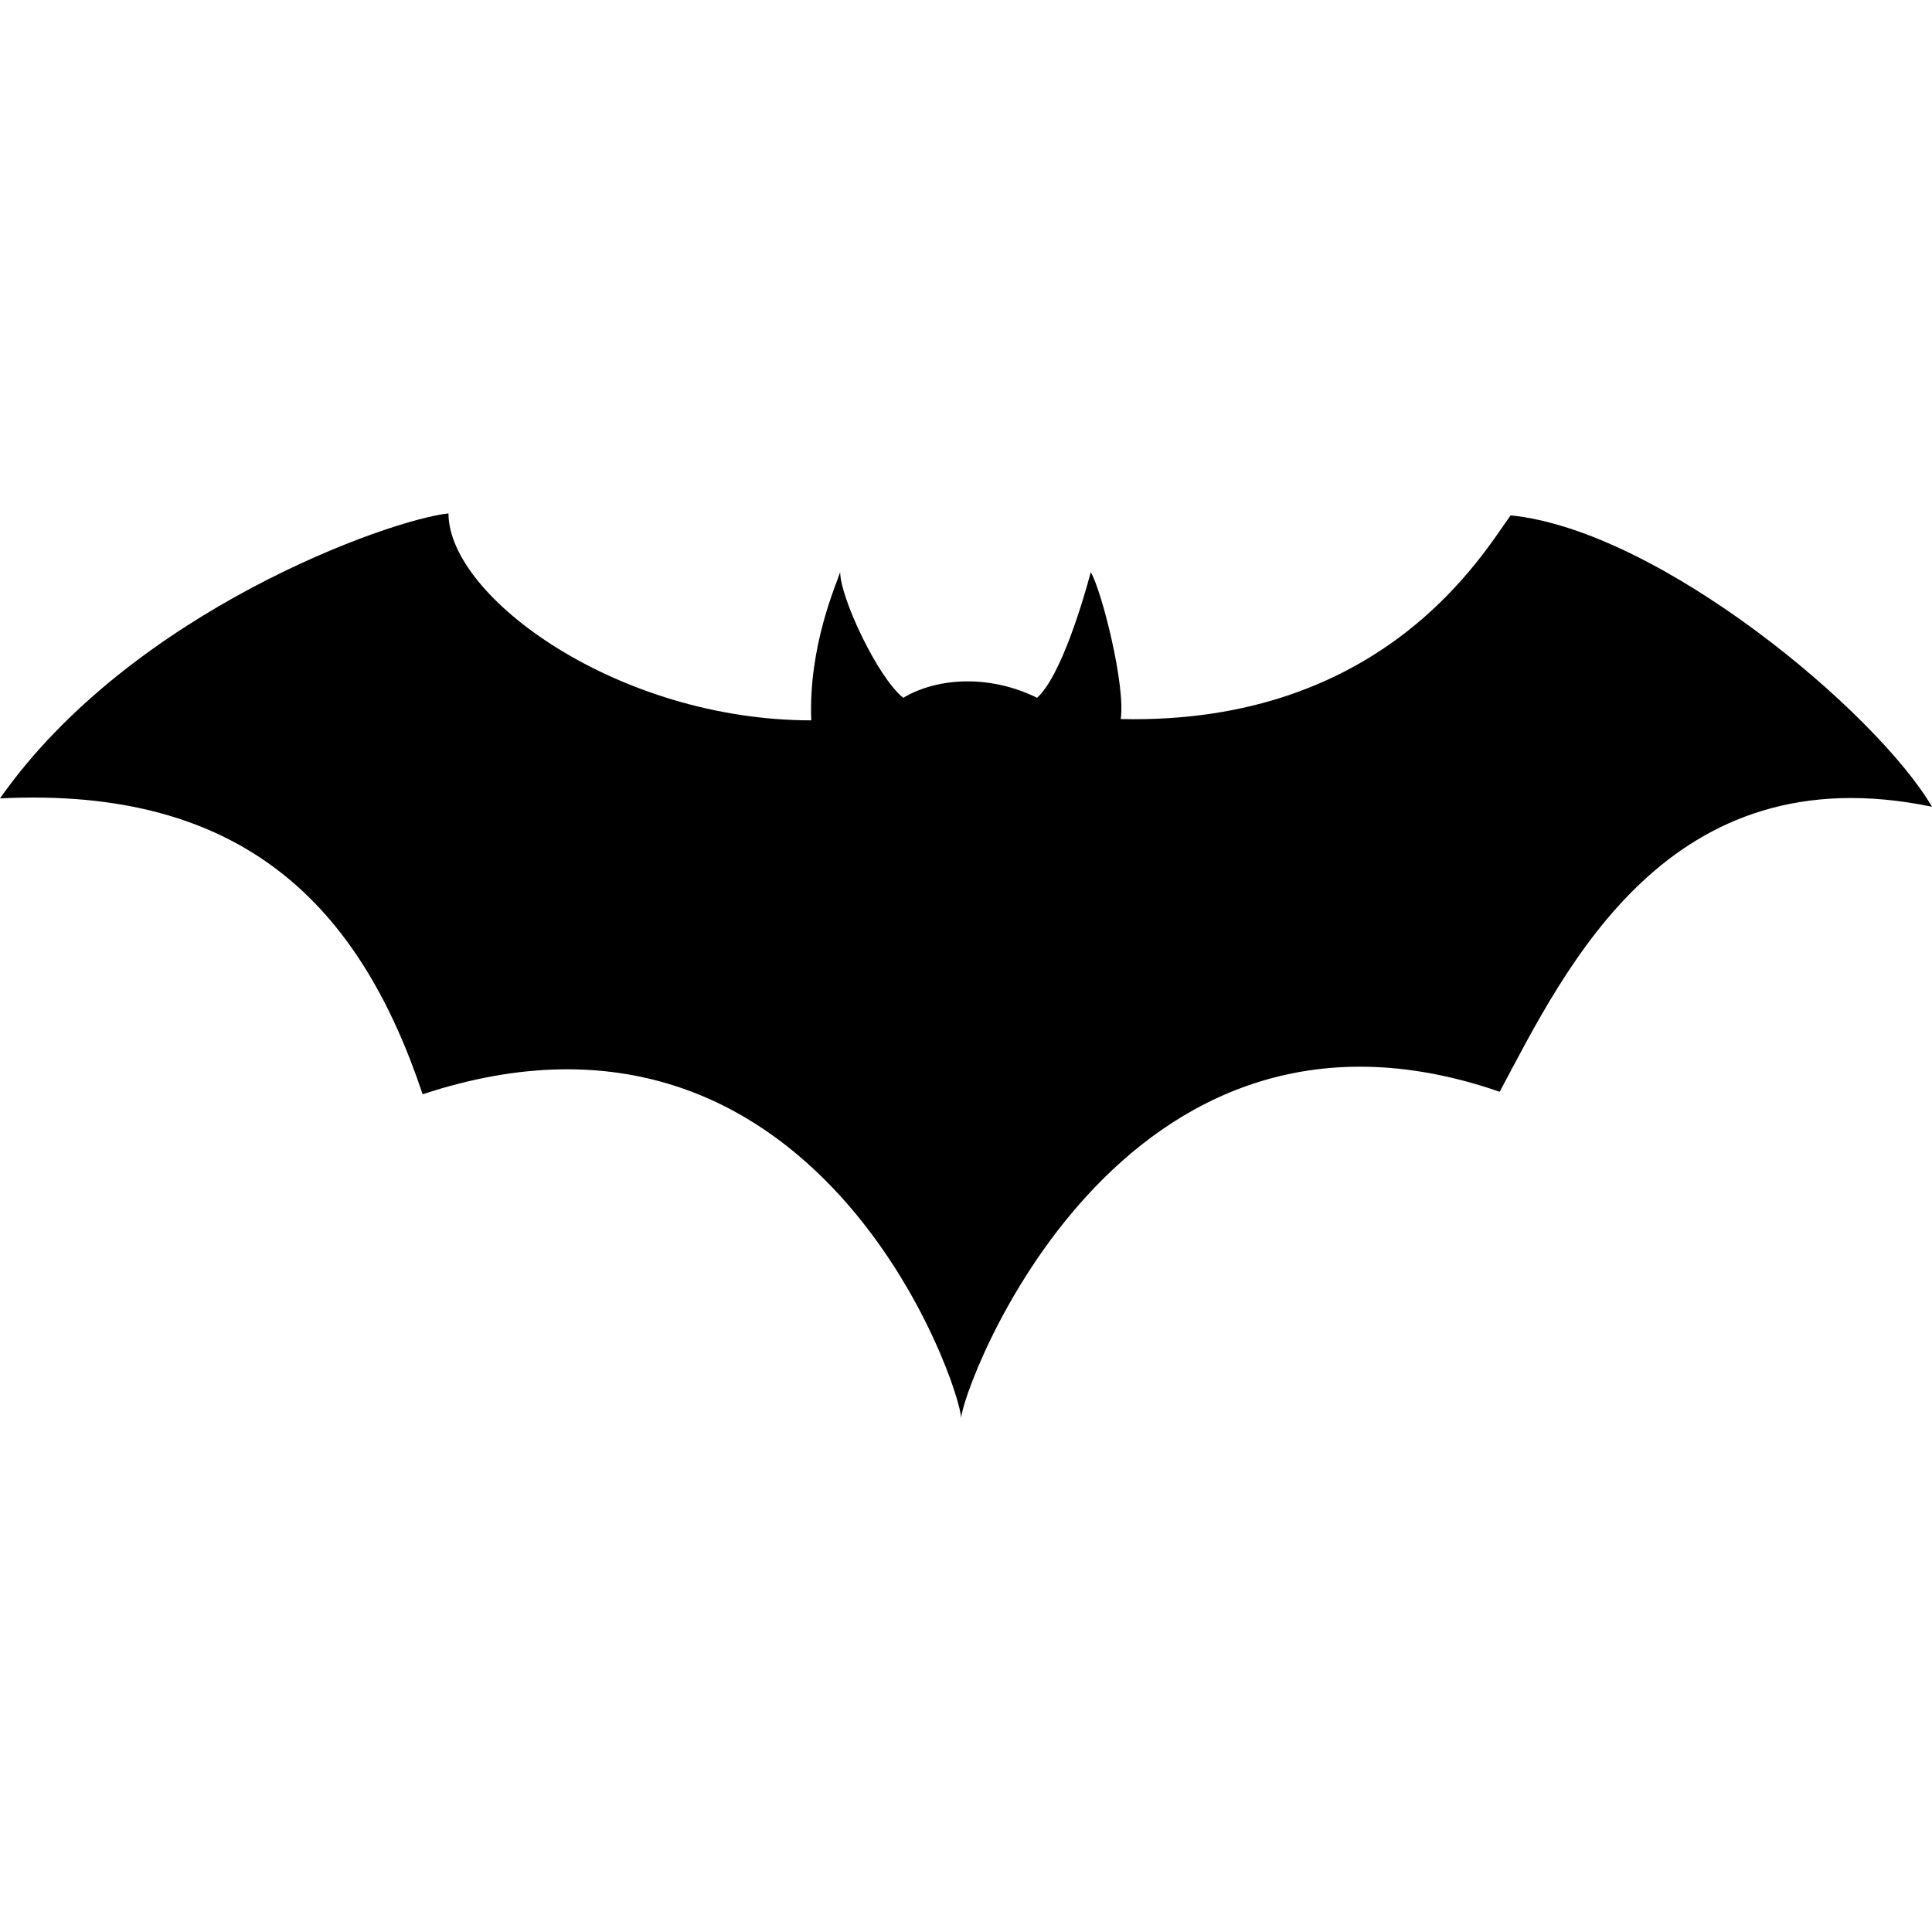<?xml version="1.0" encoding="iso-8859-1"?>
<!-- Generator: Adobe Illustrator 16.0.0, SVG Export Plug-In . SVG Version: 6.00 Build 0)  -->
<!DOCTYPE svg PUBLIC "-//W3C//DTD SVG 1.1//EN" "http://www.w3.org/Graphics/SVG/1.1/DTD/svg11.dtd">
<svg version="1.1" id="Capa_1" xmlns="http://www.w3.org/2000/svg" xmlns:xlink="http://www.w3.org/1999/xlink" x="0px" y="0px"
	 width="187.059px" height="187.06px" viewBox="0 0 187.059 187.06" style="enable-background:new 0 0 187.059 187.06;"
	 xml:space="preserve">
<g>
	<path d="M100.41,67.562c-4.548-2.25-9.624-1.988-12.954,0c-2.463-1.939-6.11-9.703-6.11-12.172
		c-0.375,1.199-3.082,7.179-2.798,14.355c-18.712,0-35.125-11.947-35.125-20.034C37.823,50.285,12.763,59.114,0,77.302
		c23.595-1.178,34.836,10.424,40.922,28.649c38.24-12.668,52.138,28.376,52.138,31.396c0-2.716,15.235-44.421,52.142-31.64
		c6.431-12.044,16.307-32.896,41.857-27.596c-5.347-9.116-26.287-26.734-40.798-28.214c-2.637,3.611-12.19,20.301-37.753,19.723
		c0.487-3.194-1.814-12.37-2.898-14.224C104.922,57.99,102.736,65.468,100.41,67.562z"/>
</g>
<g>
</g>
<g>
</g>
<g>
</g>
<g>
</g>
<g>
</g>
<g>
</g>
<g>
</g>
<g>
</g>
<g>
</g>
<g>
</g>
<g>
</g>
<g>
</g>
<g>
</g>
<g>
</g>
<g>
</g>
</svg>
